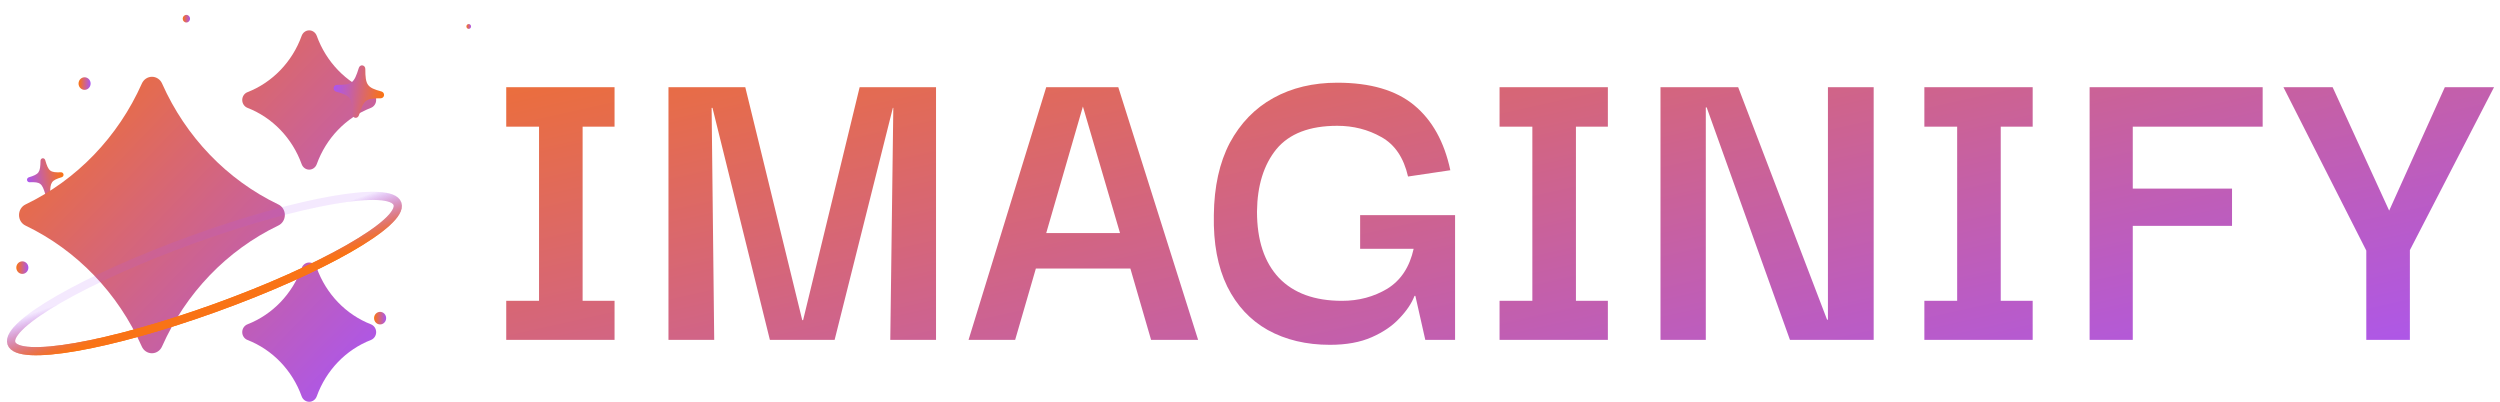 <svg width="168" height="27" viewBox="0 0 168 27" fill="none" xmlns="http://www.w3.org/2000/svg">
  <!-- Rutas de las formas (sin cambios) -->
  <path d="M41.298 20.216V22.84H34.019V20.216H36.223V8.514H34.019V5.86H41.298V8.514H39.152V20.216H41.298ZM44.921 22.84V5.86H50.083L53.911 21.513H53.969L57.768 5.86H62.901V22.84H59.827L60.03 7.247H60.001L56.086 22.84H51.736L47.879 7.247H47.821L47.995 22.84H44.921ZM65.086 22.84L70.306 5.86H75.149L80.514 22.84H77.353L75.961 18.045H69.61L68.218 22.84H65.086ZM72.771 7.157L70.306 15.662H75.265L72.771 7.157ZM89.371 23.172C87.786 23.172 86.394 22.84 85.195 22.177C84.016 21.513 83.107 20.538 82.469 19.251C81.831 17.944 81.532 16.346 81.57 14.456C81.59 12.545 81.947 10.927 82.643 9.6C83.359 8.273 84.335 7.267 85.572 6.584C86.81 5.9 88.24 5.558 89.864 5.558C92.088 5.558 93.808 6.061 95.026 7.066C96.244 8.072 97.056 9.529 97.462 11.44L94.62 11.862C94.33 10.595 93.731 9.71 92.822 9.208C91.933 8.705 90.947 8.454 89.864 8.454C88.008 8.454 86.645 8.976 85.775 10.022C84.925 11.068 84.49 12.465 84.47 14.214C84.47 16.145 84.963 17.632 85.949 18.678C86.935 19.703 88.347 20.216 90.183 20.216C91.305 20.216 92.32 19.945 93.228 19.402C94.137 18.839 94.727 17.944 94.997 16.718H91.401V14.456H97.781V22.84H95.78L95.113 19.884H95.055C94.862 20.387 94.523 20.89 94.04 21.392C93.576 21.895 92.958 22.317 92.184 22.659C91.411 23.001 90.473 23.172 89.371 23.172ZM108.049 20.216V22.84H100.77V20.216H102.974V8.514H100.77V5.86H108.049V8.514H105.903V20.216H108.049ZM122.837 5.86H125.911V22.84H120.285L114.688 7.217H114.63V22.84H111.585V5.86H116.805L122.779 21.483H122.837V5.86ZM136.596 20.216V22.84H129.317V20.216H131.521V8.514H129.317V5.86H136.596V8.514H134.45V20.216H136.596ZM143.322 22.84H140.422V5.86H152.051V8.514H143.322V12.676H149.992V15.179H143.322V22.84ZM159.015 22.84V16.838L153.447 5.86H156.753L160.552 14.154L164.293 5.86H167.599L161.944 16.808V22.84H159.015Z" fill="url(#paint0_linear_2164_2166)"/>
  <g filter="url(#filter0_d_2164_2166)">
  <path d="M31.499 1.941C31.585 1.941 31.655 1.868 31.655 1.778C31.655 1.688 31.585 1.615 31.499 1.615C31.412 1.615 31.342 1.688 31.342 1.778C31.342 1.868 31.412 1.941 31.499 1.941Z" fill="url(#paint1_linear_2164_2166)"/>
  </g>
  <g filter="url(#filter1_d_2164_2166)">
  <path d="M5.684 6.038C5.909 6.038 6.09 5.849 6.09 5.616C6.09 5.383 5.909 5.193 5.684 5.193C5.46 5.193 5.278 5.383 5.278 5.616C5.278 5.849 5.46 6.038 5.684 6.038Z" fill="url(#paint2_linear_2164_2166)"/>
  </g>
  <g filter="url(#filter2_d_2164_2166)">
  <path d="M1.502 18.406C1.726 18.406 1.908 18.217 1.908 17.984C1.908 17.751 1.726 17.562 1.502 17.562C1.278 17.562 1.096 17.751 1.096 17.984C1.096 18.217 1.278 18.406 1.502 18.406Z" fill="url(#paint3_linear_2164_2166)"/>
  </g>
  <g filter="url(#filter3_d_2164_2166)">
  <path d="M25.543 21.802C25.767 21.802 25.949 21.613 25.949 21.379C25.949 21.146 25.767 20.957 25.543 20.957C25.319 20.957 25.137 21.146 25.137 21.379C25.137 21.613 25.319 21.802 25.543 21.802Z" fill="url(#paint4_linear_2164_2166)"/>
  </g>
  <g filter="url(#filter4_d_2164_2166)">
  <path d="M6.528 14.652C6.614 14.652 6.684 14.579 6.684 14.489C6.684 14.399 6.614 14.326 6.528 14.326C6.441 14.326 6.371 14.399 6.371 14.489C6.371 14.579 6.441 14.652 6.528 14.652Z" fill="url(#paint5_linear_2164_2166)"/>
  </g>
  <g filter="url(#filter5_d_2164_2166)">
  <path d="M12.524 1.512C12.66 1.512 12.77 1.397 12.77 1.256C12.77 1.115 12.66 1 12.524 1C12.388 1 12.278 1.115 12.278 1.256C12.278 1.397 12.388 1.512 12.524 1.512Z" fill="url(#paint6_linear_2164_2166)"/>
  </g>
  <g filter="url(#filter6_d_2164_2166)">
  <path d="M3.228 12.906C3.148 12.919 3.073 12.868 3.049 12.783C2.828 12.029 2.711 11.937 1.985 11.965C1.902 11.967 1.828 11.906 1.816 11.823C1.804 11.739 1.856 11.659 1.936 11.634C2.63 11.42 2.705 11.316 2.722 10.526C2.724 10.438 2.779 10.367 2.857 10.354C2.939 10.342 3.012 10.393 3.038 10.477C3.257 11.231 3.374 11.322 4.099 11.295C4.185 11.293 4.257 11.352 4.269 11.438C4.281 11.521 4.231 11.6 4.149 11.626C3.454 11.842 3.38 11.945 3.365 12.735C3.361 12.824 3.305 12.894 3.228 12.906Z" fill="url(#paint7_linear_2164_2166)"/>
  </g>
  <path d="M16.63 6.194C16.419 6.276 16.278 6.486 16.278 6.72C16.278 6.954 16.419 7.164 16.63 7.247C18.313 7.903 19.641 9.284 20.272 11.034C20.352 11.254 20.553 11.4 20.778 11.4C21.003 11.4 21.205 11.254 21.285 11.034C21.916 9.284 23.244 7.903 24.927 7.247C25.138 7.164 25.278 6.954 25.278 6.72C25.278 6.486 25.138 6.276 24.927 6.194C23.244 5.537 21.916 4.156 21.285 2.406C21.205 2.186 21.003 2.04 20.778 2.04C20.553 2.04 20.352 2.186 20.272 2.406C19.641 4.156 18.313 5.537 16.63 6.194ZM10.892 5.613C10.771 5.336 10.503 5.16 10.213 5.16C9.922 5.16 9.655 5.336 9.533 5.613C7.936 9.2 5.164 12.082 1.714 13.74C1.447 13.867 1.278 14.145 1.278 14.452C1.278 14.759 1.447 15.032 1.714 15.159C5.163 16.815 7.937 19.698 9.528 23.285C9.65 23.563 9.917 23.739 10.208 23.739C10.499 23.739 10.766 23.563 10.888 23.285C12.482 19.695 15.254 16.812 18.706 15.154C18.974 15.027 19.142 14.749 19.142 14.447C19.142 14.145 18.974 13.867 18.706 13.74C15.257 12.085 12.485 9.2 10.892 5.613ZM20.272 18.006C19.641 19.756 18.313 21.137 16.63 21.794C16.419 21.876 16.278 22.086 16.278 22.32C16.278 22.554 16.419 22.764 16.63 22.846C18.313 23.503 19.641 24.884 20.272 26.634C20.352 26.854 20.553 27 20.778 27C21.003 27 21.205 26.854 21.285 26.634C21.916 24.884 23.244 23.503 24.927 22.846C25.138 22.764 25.278 22.554 25.278 22.32C25.278 22.086 25.138 21.876 24.927 21.794C23.244 21.137 21.916 19.756 21.285 18.006C21.205 17.786 21.003 17.64 20.778 17.64C20.553 17.64 20.352 17.786 20.272 18.006Z" fill="url(#paint8_linear_2164_2166)"/>
  <path d="M12.972 16.086C5.808 18.673 0.343 21.799 0.766 23.067C1.19 24.334 7.341 23.264 14.505 20.677C21.669 18.089 27.133 14.964 26.71 13.696C26.287 12.428 20.136 13.498 12.972 16.086Z" stroke="url(#paint9_linear_2164_2166)" stroke-width="0.549"/>
  <g style="mix-blend-mode:screen" filter="url(#filter7_f_2164_2166)">
  <path d="M12.972 16.085C5.808 18.673 0.343 21.799 0.766 23.066C1.19 24.334 7.341 23.264 14.505 20.677C21.669 18.089 27.133 14.963 26.71 13.696C26.287 12.428 20.136 13.498 12.972 16.085Z" stroke="url(#paint10_linear_2164_2166)" stroke-width="0.549"/>
  </g>
  <g filter="url(#filter8_d_2164_2166)">
  <path d="M23.872 7.362C23.762 7.345 23.683 7.247 23.684 7.126C23.679 6.038 23.559 5.869 22.591 5.606C22.479 5.575 22.405 5.463 22.421 5.348C22.437 5.232 22.536 5.149 22.652 5.148C23.65 5.152 23.789 5.046 24.113 4.009C24.149 3.894 24.248 3.823 24.357 3.839C24.469 3.856 24.547 3.954 24.549 4.076C24.551 5.161 24.67 5.33 25.637 5.593C25.752 5.627 25.825 5.735 25.808 5.853C25.793 5.968 25.696 6.051 25.577 6.051C24.577 6.05 24.441 6.155 24.119 7.192C24.08 7.308 23.979 7.378 23.872 7.362Z" fill="url(#paint11_linear_2164_2166)"/>
  </g>

  <!-- ====================================================== -->
  <!-- SECCIÓN DE DEFINICIONES MODIFICADA -->
  <!-- ====================================================== -->
  <defs>
    <!-- Filtros (sin cambios) -->
    <filter id="filter0_d_2164_2166" x="31.001" y="1.274" width="0.996" height="1.009" filterUnits="userSpaceOnUse" color-interpolation-filters="sRGB">
      <feFlood flood-opacity="0" result="BackgroundImageFix"/><feColorMatrix in="SourceAlpha" type="matrix" values="0 0 0 0 0 0 0 0 0 0 0 0 0 0 0 0 0 0 127 0" result="hardAlpha"/><feOffset/><feGaussianBlur stdDeviation="0.171"/><feComposite in2="hardAlpha" operator="out"/><feColorMatrix type="matrix" values="0 0 0 0 0.592 0 0 0 0 0.392 0 0 0 0 1 0 0 0 1 0"/><feBlend mode="normal" in2="BackgroundImageFix" result="effect1_dropShadow_2164_2166"/><feBlend mode="normal" in="SourceGraphic" in2="effect1_dropShadow_2164_2166" result="shape"/>
    </filter>
    <filter id="filter1_d_2164_2166" x="4.392" y="4.308" width="2.584" height="2.616" filterUnits="userSpaceOnUse" color-interpolation-filters="sRGB">
      <feFlood flood-opacity="0" result="BackgroundImageFix"/><feColorMatrix in="SourceAlpha" type="matrix" values="0 0 0 0 0 0 0 0 0 0 0 0 0 0 0 0 0 0 127 0" result="hardAlpha"/><feOffset/><feGaussianBlur stdDeviation="0.443"/><feComposite in2="hardAlpha" operator="out"/><feColorMatrix type="matrix" values="0 0 0 0 0.592 0 0 0 0 0.392 0 0 0 0 1 0 0 0 1 0"/><feBlend mode="normal" in2="BackgroundImageFix" result="effect1_dropShadow_2164_2166"/><feBlend mode="normal" in="SourceGraphic" in2="effect1_dropShadow_2164_2166" result="shape"/>
    </filter>
    <filter id="filter2_d_2164_2166" x="0.21" y="16.676" width="2.584" height="2.616" filterUnits="userSpaceOnUse" color-interpolation-filters="sRGB">
      <feFlood flood-opacity="0" result="BackgroundImageFix"/><feColorMatrix in="SourceAlpha" type="matrix" values="0 0 0 0 0 0 0 0 0 0 0 0 0 0 0 0 0 0 127 0" result="hardAlpha"/><feOffset/><feGaussianBlur stdDeviation="0.443"/><feComposite in2="hardAlpha" operator="out"/><feColorMatrix type="matrix" values="0 0 0 0 0.592 0 0 0 0 0.392 0 0 0 0 1 0 0 0 1 0"/><feBlend mode="normal" in2="BackgroundImageFix" result="effect1_dropShadow_2164_2166"/><feBlend mode="normal" in="SourceGraphic" in2="effect1_dropShadow_2164_2166" result="shape"/>
    </filter>
    <filter id="filter3_d_2164_2166" x="24.251" y="20.071" width="2.584" height="2.616" filterUnits="userSpaceOnUse" color-interpolation-filters="sRGB">
      <feFlood flood-opacity="0" result="BackgroundImageFix"/><feColorMatrix in="SourceAlpha" type="matrix" values="0 0 0 0 0 0 0 0 0 0 0 0 0 0 0 0 0 0 127 0" result="hardAlpha"/><feOffset/><feGaussianBlur stdDeviation="0.443"/><feComposite in2="hardAlpha" operator="out"/><feColorMatrix type="matrix" values="0 0 0 0 0.592 0 0 0 0 0.392 0 0 0 0 1 0 0 0 1 0"/><feBlend mode="normal" in2="BackgroundImageFix" result="effect1_dropShadow_2164_2166"/><feBlend mode="normal" in="SourceGraphic" in2="effect1_dropShadow_2164_2166" result="shape"/>
    </filter>
    <filter id="filter4_d_2164_2166" x="6.03" y="13.984" width="0.996" height="1.009" filterUnits="userSpaceOnUse" color-interpolation-filters="sRGB">
      <feFlood flood-opacity="0" result="BackgroundImageFix"/><feColorMatrix in="SourceAlpha" type="matrix" values="0 0 0 0 0 0 0 0 0 0 0 0 0 0 0 0 0 0 127 0" result="hardAlpha"/><feOffset/><feGaussianBlur stdDeviation="0.171"/><feComposite in2="hardAlpha" operator="out"/><feColorMatrix type="matrix" values="0 0 0 0 0.592 0 0 0 0 0.392 0 0 0 0 1 0 0 0 1 0"/><feBlend mode="normal" in2="BackgroundImageFix" result="effect1_dropShadow_2164_2166"/><feBlend mode="normal" in="SourceGraphic" in2="effect1_dropShadow_2164_2166" result="shape"/>
    </filter>
    <filter id="filter5_d_2164_2166" x="11.742" y="0.463" width="1.565" height="1.585" filterUnits="userSpaceOnUse" color-interpolation-filters="sRGB">
      <feFlood flood-opacity="0" result="BackgroundImageFix"/><feColorMatrix in="SourceAlpha" type="matrix" values="0 0 0 0 0 0 0 0 0 0 0 0 0 0 0 0 0 0 127 0" result="hardAlpha"/><feOffset/><feGaussianBlur stdDeviation="0.268"/><feComposite in2="hardAlpha" operator="out"/><feColorMatrix type="matrix" values="0 0 0 0 0.592 0 0 0 0 0.392 0 0 0 0 1 0 0 0 1 0"/><feBlend mode="normal" in2="BackgroundImageFix" result="effect1_dropShadow_2164_2166"/><feBlend mode="normal" in="SourceGraphic" in2="effect1_dropShadow_2164_2166" result="shape"/>
    </filter>
    <filter id="filter6_d_2164_2166" x="0.732" y="9.553" width="4.62" height="4.719" filterUnits="userSpaceOnUse" color-interpolation-filters="sRGB">
      <feFlood flood-opacity="0" result="BackgroundImageFix"/><feColorMatrix in="SourceAlpha" type="matrix" values="0 0 0 0 0 0 0 0 0 0 0 0 0 0 0 0 0 0 127 0" result="hardAlpha"/><feOffset dy="0.282"/><feGaussianBlur stdDeviation="0.541"/><feComposite in2="hardAlpha" operator="out"/><feColorMatrix type="matrix" values="0 0 0 0 0.221 0 0 0 0 0.21 0 0 0 0 0.242 0 0 0 0.6 0"/><feBlend mode="normal" in2="BackgroundImageFix" result="effect1_dropShadow_2164_2166"/><feBlend mode="normal" in="SourceGraphic" in2="effect1_dropShadow_2164_2166" result="shape"/>
    </filter>
    <filter id="filter7_f_2164_2166" x="0.216" y="12.631" width="27.044" height="11.499" filterUnits="userSpaceOnUse" color-interpolation-filters="sRGB">
      <feFlood flood-opacity="0" result="BackgroundImageFix"/><feBlend mode="normal" in="SourceGraphic" in2="BackgroundImageFix" result="shape"/><feGaussianBlur stdDeviation="0.127" result="effect1_foregroundBlur_2164_2166"/>
    </filter>
    <filter id="filter8_d_2164_2166" x="20.288" y="2.261" width="7.653" height="7.788" filterUnits="userSpaceOnUse" color-interpolation-filters="sRGB">
      <feFlood flood-opacity="0" result="BackgroundImageFix"/><feColorMatrix in="SourceAlpha" type="matrix" values="0 0 0 0 0 0 0 0 0 0 0 0 0 0 0 0 0 0 127 0" result="hardAlpha"/><feOffset dy="0.555"/><feGaussianBlur stdDeviation="1.065"/><feComposite in2="hardAlpha" operator="out"/><feColorMatrix type="matrix" values="0 0 0 0 0.297 0 0 0 0 0.244 0 0 0 0 0.404 0 0 0 0.6 0"/><feBlend mode="normal" in2="BackgroundImageFix" result="effect1_dropShadow_2164_2166"/><feBlend mode="normal" in="SourceGraphic" in2="effect1_dropShadow_2164_2166" result="shape"/>
    </filter>
    
    <!-- === Degradados modificados === -->
    <linearGradient id="paint0_linear_2164_2166" x1="32.279" y1="-4.2" x2="45.114" y2="53.252" gradientUnits="userSpaceOnUse">
      <stop stop-color="#f97316"/>
      <stop offset="1" stop-color="#a855f7"/>
    </linearGradient>
    <linearGradient id="paint1_linear_2164_2166" x1="31.352" y1="1.761" x2="31.663" y2="1.768" gradientUnits="userSpaceOnUse">
      <stop stop-color="#f97316"/>
      <stop offset="1" stop-color="#a855f7"/>
    </linearGradient>
    <linearGradient id="paint2_linear_2164_2166" x1="5.302" y1="5.572" x2="6.11" y2="5.588" gradientUnits="userSpaceOnUse">
      <stop stop-color="#f97316"/>
      <stop offset="1" stop-color="#a855f7"/>
    </linearGradient>
    <linearGradient id="paint3_linear_2164_2166" x1="1.12" y1="17.94" x2="1.928" y2="17.957" gradientUnits="userSpaceOnUse">
      <stop stop-color="#f97316"/>
      <stop offset="1" stop-color="#a855f7"/>
    </linearGradient>
    <linearGradient id="paint4_linear_2164_2166" x1="25.161" y1="21.336" x2="25.968" y2="21.352" gradientUnits="userSpaceOnUse">
      <stop stop-color="#f97316"/>
      <stop offset="1" stop-color="#a855f7"/>
    </linearGradient>
    <linearGradient id="paint5_linear_2164_2166" x1="6.38" y1="14.472" x2="6.692" y2="14.478" gradientUnits="userSpaceOnUse">
      <stop stop-color="#f97316"/>
      <stop offset="1" stop-color="#a855f7"/>
    </linearGradient>
    <linearGradient id="paint6_linear_2164_2166" x1="12.293" y1="1.229" x2="12.782" y2="1.239" gradientUnits="userSpaceOnUse">
      <stop stop-color="#f97316"/>
      <stop offset="1" stop-color="#a855f7"/>
    </linearGradient>
    <linearGradient id="paint7_linear_2164_2166" x1="4.177" y1="11.317" x2="1.741" y2="11.721" gradientUnits="userSpaceOnUse">
      <stop stop-color="#f97316"/>
      <stop offset="1" stop-color="#a855f7"/>
    </linearGradient>
    <linearGradient id="paint8_linear_2164_2166" x1="1.278" y1="2.04" x2="26.219" y2="26.022" gradientUnits="userSpaceOnUse">
      <stop stop-color="#f97316"/>
      <stop offset="1" stop-color="#a855f7"/>
    </linearGradient>
    <linearGradient id="paint9_linear_2164_2166" x1="1.183" y1="24.803" x2="0.114" y2="21.789" gradientUnits="userSpaceOnUse">
      <stop stop-color="#f97316"/>
      <stop offset="1" stop-color="#a855f7" stop-opacity="0"/>
    </linearGradient>
    <linearGradient id="paint10_linear_2164_2166" x1="1.183" y1="24.802" x2="0.114" y2="21.789" gradientUnits="userSpaceOnUse">
      <stop stop-color="#f97316"/>
      <stop offset="1" stop-color="#a855f7" stop-opacity="0.13"/>
    </linearGradient>
    <linearGradient id="paint11_linear_2164_2166" x1="25.733" y1="5.656" x2="22.352" y2="5.259" gradientUnits="userSpaceOnUse">
      <stop stop-color="#f97316"/>
      <stop offset="1" stop-color="#a855f7"/>
    </linearGradient>
  </defs>
</svg>
